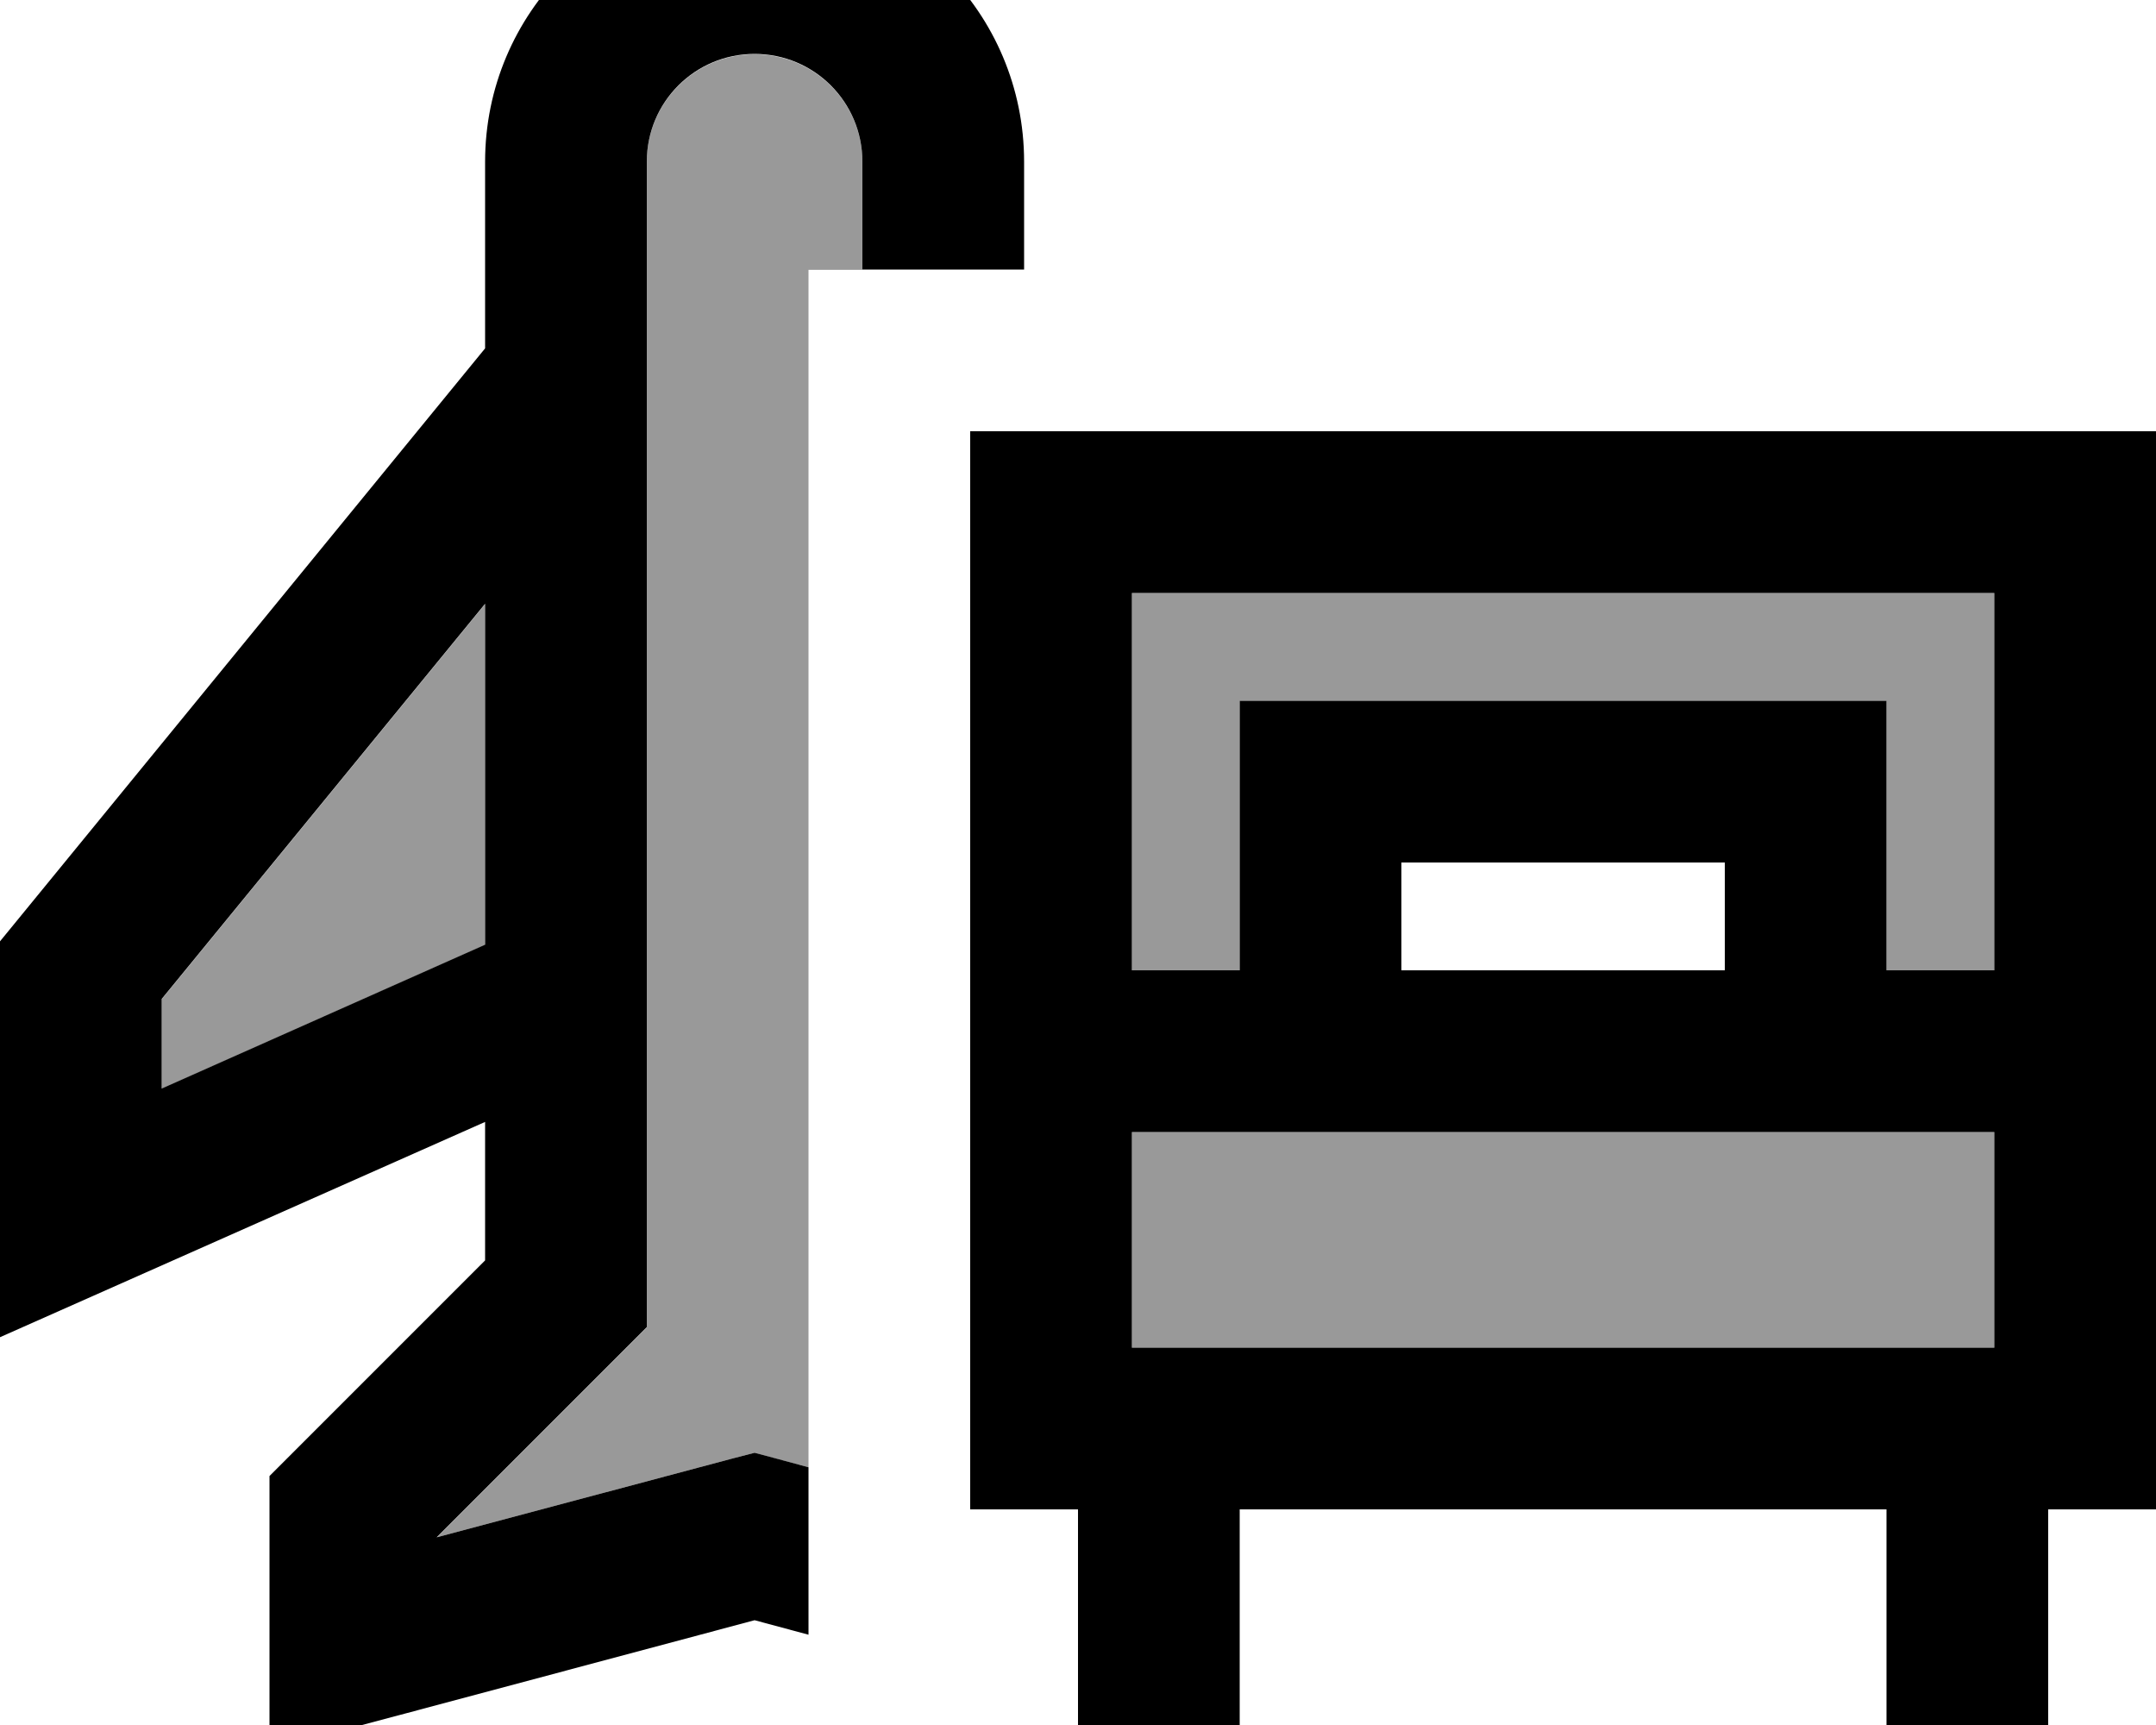 <svg xmlns="http://www.w3.org/2000/svg" viewBox="0 0 640 512"><!--! Font Awesome Pro 7.0.0 by @fontawesome - https://fontawesome.com License - https://fontawesome.com/license (Commercial License) Copyright 2025 Fonticons, Inc. --><path opacity=".4" fill="currentColor" d="M48 296.6l96-117.3 0 101.2-96 42.7 0-26.5zm81.6 159.8l55.4-55.4 7-7 0-345.9c0-17.7 14.3-32 32-32s32 14.3 32 32l0 32-16 0 0 355.4c-7.1-1.9-12.5-3.3-16-4.3l-6.2 1.6-88.2 23.5zM336 176l256 0 0 112-32 0 0-80-192 0 0 80-32 0 0-112zm0 160l256 0 0 64-256 0 0-64z"/><path fill="currentColor" d="M224 16c-17.7 0-32 14.3-32 32l0 345.9-7 7-55.4 55.4 88.2-23.5 6.2-1.6c3.5 .9 8.9 2.4 16 4.3l0 49.7-16-4.3c-89.8 24-137.8 36.8-144 38.4l0-81.2 7-7 57-57 0-41.1C57.7 371.3 9.7 392.6 0 396.9L0 279.4 5.4 272.8 144 103.4 144 48c0-44.2 35.8-80 80-80s80 35.8 80 80l0 32-48 0 0-32c0-17.7-14.3-32-32-32zM48 296.6l0 26.5 96-42.7 0-101.2-96 117.3zM592 176l-256 0 0 112 32 0 0-80 192 0 0 80 32 0 0-112zM512 288l0-32-96 0 0 32 96 0zm128 0l0 160-32 0 0 64-48 0 0-64-192 0 0 64-48 0 0-64-32 0 0-320 352 0 0 160zm-48 48l-256 0 0 64 256 0 0-64z"/></svg>